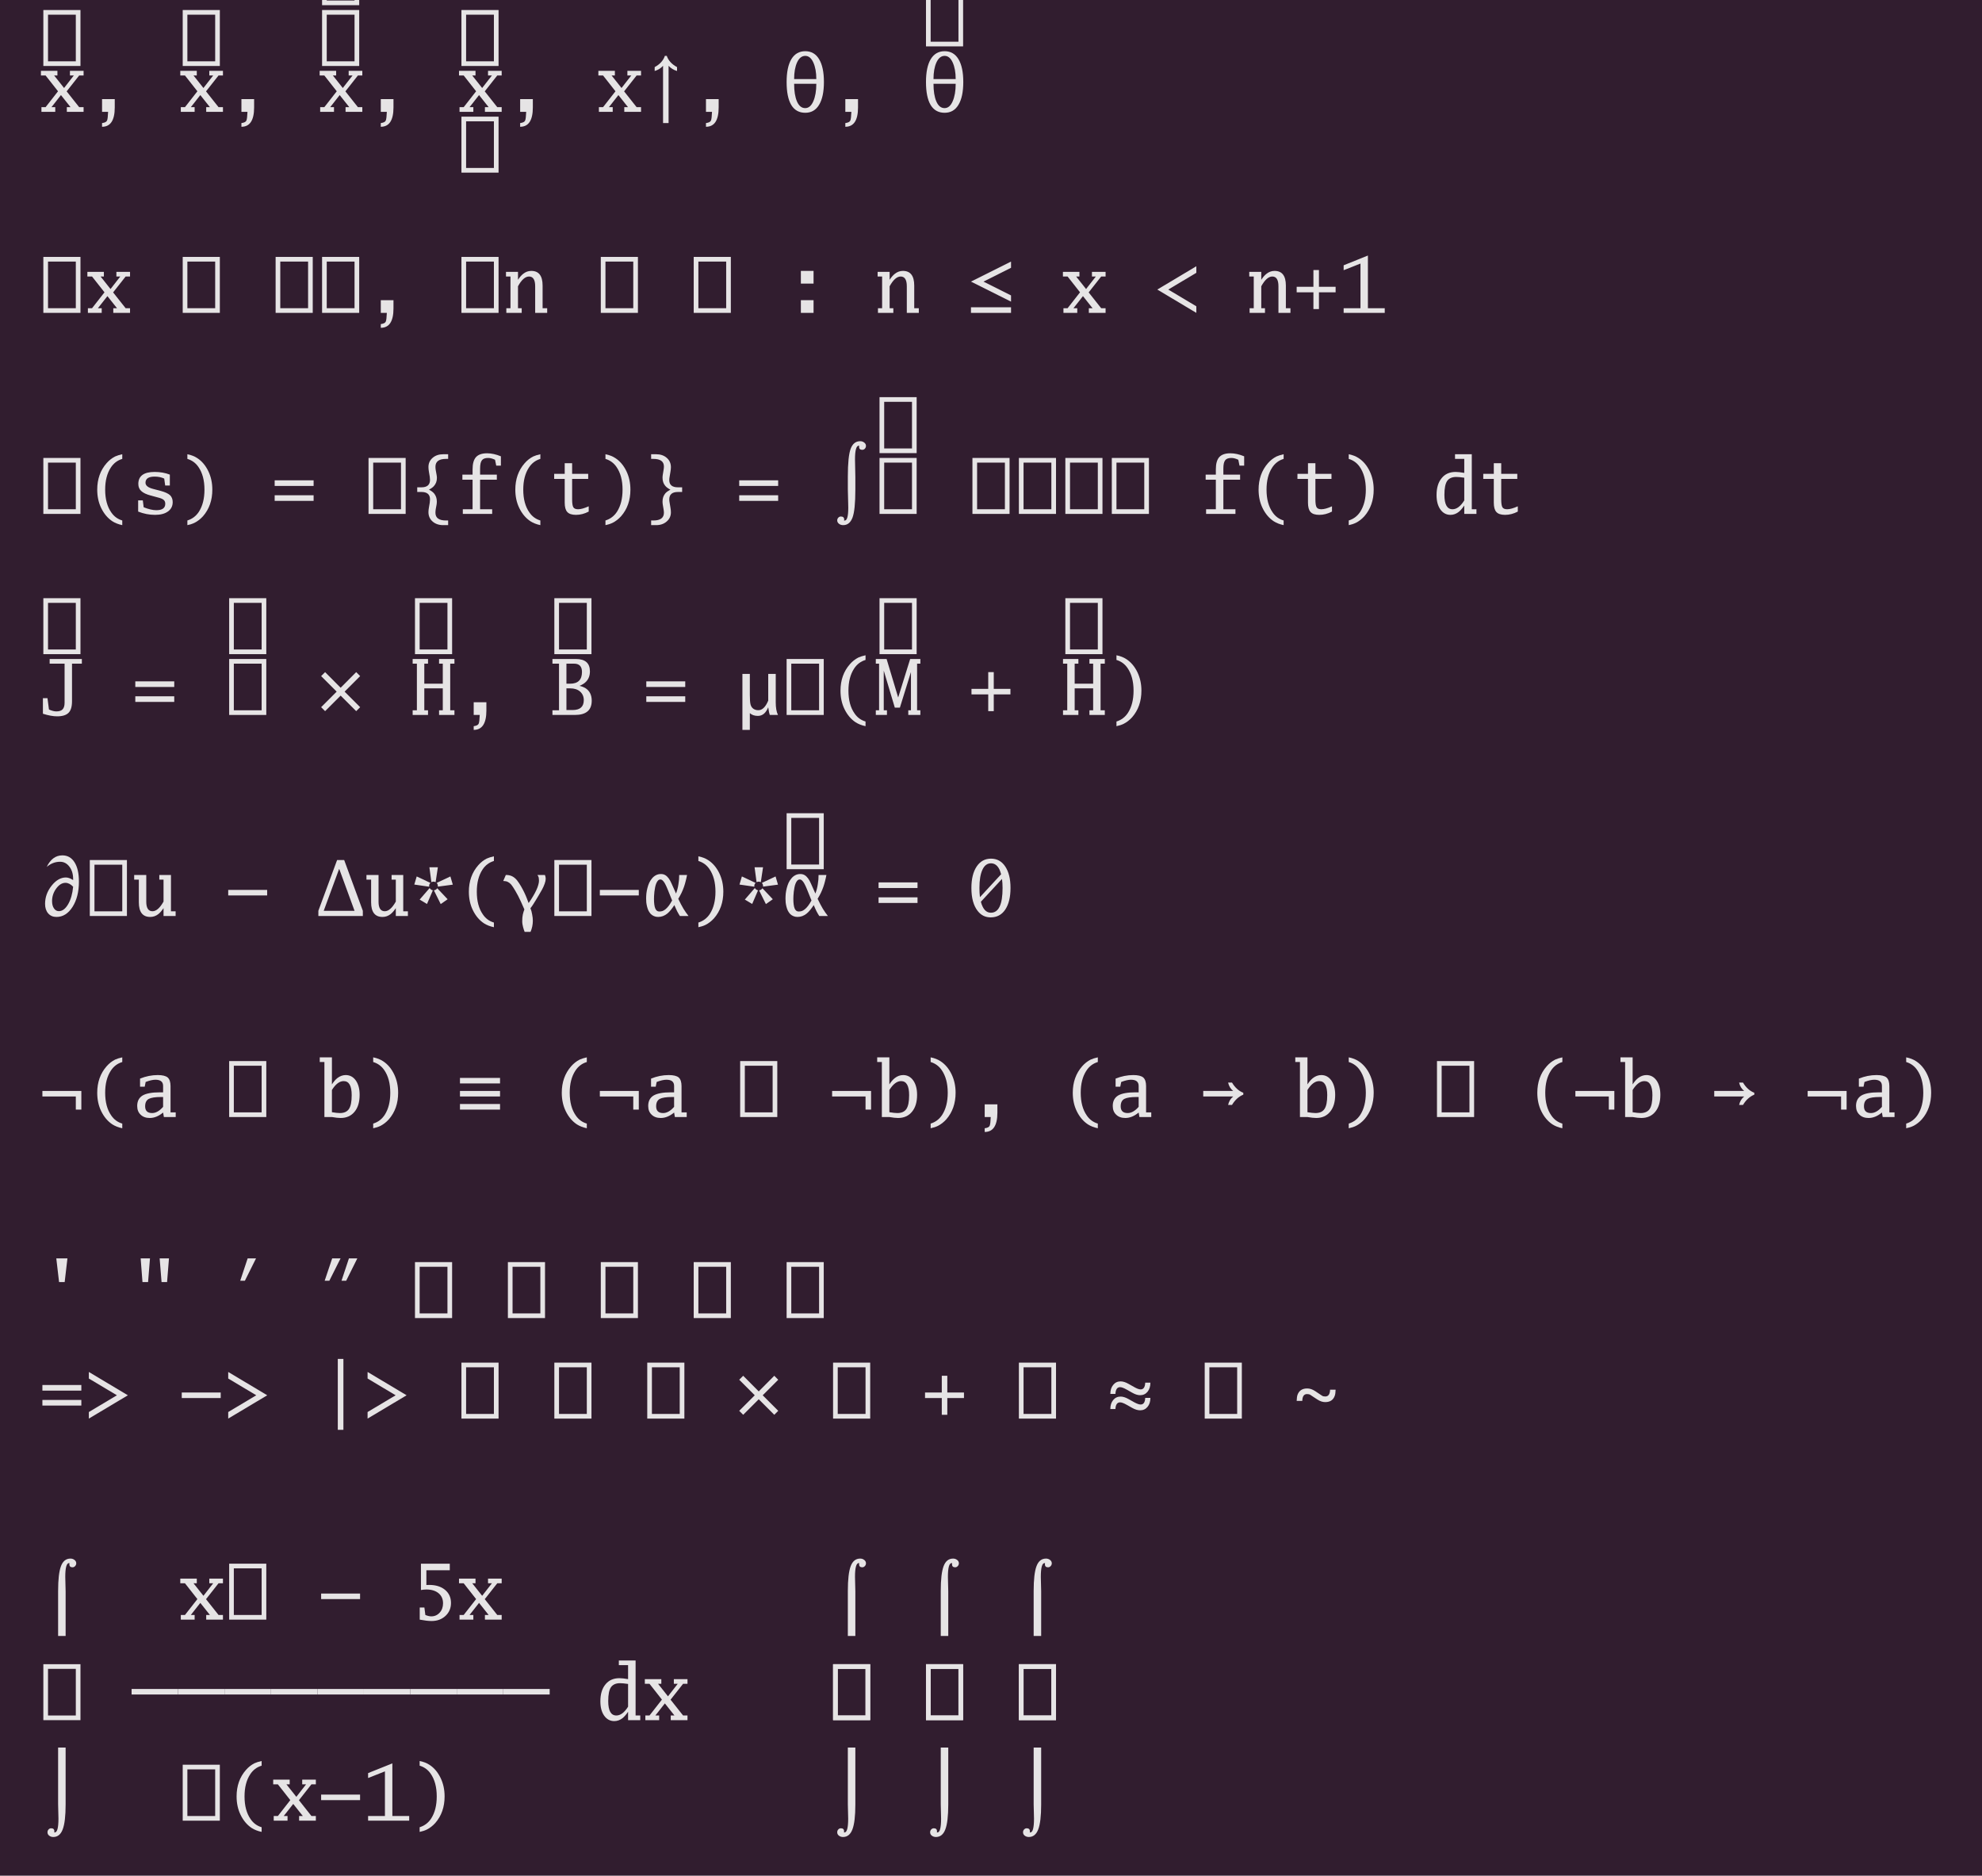 <?xml version="1.0" encoding="UTF-8"?>
<svg xmlns="http://www.w3.org/2000/svg" xmlns:xlink="http://www.w3.org/1999/xlink" width="358.656pt" height="339.375pt" viewBox="0 0 358.656 339.375" version="1.1">
<defs>
<g>
<symbol overflow="visible" id="glyph0-0">
<path style="stroke:none;" d="M 0.844 0 L 0.844 -10.125 L 7.562 -10.125 L 7.562 0 Z M 6.719 -0.844 L 6.719 -9.281 L 1.688 -9.281 L 1.688 -0.844 Z M 6.719 -0.844 "/>
</symbol>
<symbol overflow="visible" id="glyph0-1">
<path style="stroke:none;" d="M 0.5 0 L 0.5 -0.844 L 1.25 -0.844 L 3.5 -3.719 L 1.25 -6.578 L 0.406 -6.578 L 0.406 -7.422 L 3.391 -7.422 L 3.391 -6.578 L 2.797 -6.578 L 4.594 -4.312 L 6.359 -6.578 L 5.656 -6.578 L 5.656 -7.422 L 8.125 -7.422 L 8.125 -6.578 L 7.328 -6.578 L 5.062 -3.703 L 7.328 -0.844 L 8.125 -0.844 L 8.125 0 L 5.094 0 L 5.094 -0.844 L 5.766 -0.844 L 4.031 -3.031 L 2.312 -0.844 L 3 -0.844 L 3 0 Z M 0.5 0 "/>
</symbol>
<symbol overflow="visible" id="glyph0-2">
<path style="stroke:none;" d="M 0.844 0 L 0.844 -10.125 L 7.562 -10.125 L 7.562 0 Z M 6.719 -0.844 L 6.719 -9.281 L 1.688 -9.281 L 1.688 -0.844 Z M 6.719 -0.844 "/>
</symbol>
<symbol overflow="visible" id="glyph0-3">
<path style="stroke:none;" d="M 3.062 0 L 3.062 -2.297 L 5.359 -2.297 L 5.359 -0.797 C 5.359 1.535 4.594 2.703 3.062 2.703 L 3.062 2.031 C 3.57 1.969 3.875 1.812 3.969 1.562 C 4.062 1.344 4.125 0.82 4.156 0 Z M 3.062 0 "/>
</symbol>
<symbol overflow="visible" id="glyph0-4">
<path style="stroke:none;" d=""/>
</symbol>
<symbol overflow="visible" id="glyph0-5">
<path style="stroke:none;" d="M 4.375 -10.125 C 4.664 -9.281 5.285 -8.602 6.234 -8.094 L 6.234 -7.391 C 5.617 -7.566 5.109 -7.879 4.703 -8.328 L 4.703 2.031 L 3.703 2.031 L 3.703 -8.328 C 3.297 -7.879 2.789 -7.566 2.188 -7.391 L 2.188 -8.094 C 3.133 -8.602 3.75 -9.281 4.031 -10.125 Z M 4.375 -10.125 "/>
</symbol>
<symbol overflow="visible" id="glyph0-6">
<path style="stroke:none;" d="M 0.844 -5.391 C 0.844 -7.191 1.129 -8.57 1.703 -9.531 C 2.285 -10.488 3.125 -10.969 4.219 -10.969 C 5.312 -10.969 6.145 -10.488 6.719 -9.531 C 7.301 -8.57 7.594 -7.195 7.594 -5.406 C 7.594 -3.602 7.301 -2.223 6.719 -1.266 C 6.145 -0.305 5.312 0.172 4.219 0.172 C 3.102 0.172 2.258 -0.297 1.688 -1.234 C 1.125 -2.18 0.844 -3.566 0.844 -5.391 Z M 2.203 -5.922 L 6.219 -5.922 C 6.219 -7.141 6.035 -8.145 5.672 -8.938 C 5.316 -9.727 4.832 -10.125 4.219 -10.125 C 3.594 -10.125 3.098 -9.727 2.734 -8.938 C 2.379 -8.145 2.203 -7.141 2.203 -5.922 Z M 6.219 -5.078 L 2.203 -5.078 C 2.203 -3.742 2.375 -2.676 2.719 -1.875 C 3.07 -1.07 3.566 -0.672 4.203 -0.672 C 4.828 -0.672 5.316 -1.082 5.672 -1.906 C 6.035 -2.727 6.219 -3.785 6.219 -5.078 Z M 6.219 -5.078 "/>
</symbol>
<symbol overflow="visible" id="glyph0-7">
<path style="stroke:none;" d="M 0.562 0 L 0.562 -0.844 L 1.312 -0.844 L 1.312 -6.578 L 0.5 -6.578 L 0.5 -7.422 L 2.672 -7.422 L 2.672 -5.984 C 2.984 -6.461 3.297 -6.82 3.609 -7.062 C 4.047 -7.414 4.535 -7.594 5.078 -7.594 C 6.441 -7.594 7.125 -6.707 7.125 -4.938 L 7.125 -0.844 L 7.953 -0.844 L 7.953 0 L 5.781 0 L 5.781 -4.812 C 5.781 -5.988 5.41 -6.578 4.672 -6.578 C 3.984 -6.578 3.316 -5.988 2.672 -4.812 L 2.672 -0.844 L 3.344 -0.844 L 3.344 0 Z M 0.562 0 "/>
</symbol>
<symbol overflow="visible" id="glyph0-8">
<path style="stroke:none;" d="M 3.422 -5.297 L 3.422 -7.594 L 5.719 -7.594 L 5.719 -5.297 Z M 3.422 0 L 3.422 -2.297 L 5.719 -2.297 L 5.719 0 Z M 3.422 0 "/>
</symbol>
<symbol overflow="visible" id="glyph0-9">
<path style="stroke:none;" d="M 0.578 0 L 0.578 -1.016 L 7.828 -1.016 L 7.828 0 Z M 7.828 -2.031 L 0.578 -5.656 L 7.828 -9.281 L 7.828 -8.156 L 2.844 -5.656 L 7.828 -3.156 Z M 7.828 -2.031 "/>
</symbol>
<symbol overflow="visible" id="glyph0-10">
<path style="stroke:none;" d="M 7.734 0 L 0.672 -4.219 L 7.734 -8.438 L 7.734 -7.25 L 2.656 -4.219 L 7.734 -1.188 Z M 7.734 0 "/>
</symbol>
<symbol overflow="visible" id="glyph0-11">
<path style="stroke:none;" d="M 3.703 -0.688 L 3.703 -3.719 L 0.672 -3.719 L 0.672 -4.719 L 3.703 -4.719 L 3.703 -7.75 L 4.703 -7.75 L 4.703 -4.719 L 7.719 -4.719 L 7.719 -3.719 L 4.703 -3.719 L 4.703 -0.688 Z M 3.703 -0.688 "/>
</symbol>
<symbol overflow="visible" id="glyph0-12">
<path style="stroke:none;" d="M 0.766 0 L 0.766 -0.844 L 3.812 -0.844 L 3.812 -8.922 L 0.766 -7.719 L 0.766 -8.609 L 5.156 -10.375 L 5.156 -0.844 L 8.203 -0.844 L 8.203 0 Z M 0.766 0 "/>
</symbol>
<symbol overflow="visible" id="glyph0-13">
<path style="stroke:none;" d="M 6.719 2.031 C 6.02 1.883 5.422 1.648 4.922 1.328 C 4.086 0.773 3.414 -0.02 2.906 -1.062 C 2.426 -2.051 2.188 -3.16 2.188 -4.391 C 2.188 -6.297 2.754 -7.895 3.891 -9.188 C 4.336 -9.695 4.848 -10.098 5.422 -10.391 C 5.785 -10.555 6.219 -10.691 6.719 -10.797 L 6.719 -9.953 C 5.844 -9.691 5.148 -9.164 4.641 -8.375 C 3.961 -7.332 3.625 -6.004 3.625 -4.391 C 3.625 -2.691 3.992 -1.316 4.734 -0.266 C 5.223 0.453 5.883 0.938 6.719 1.188 Z M 6.719 2.031 "/>
</symbol>
<symbol overflow="visible" id="glyph0-14">
<path style="stroke:none;" d="M 1.188 -0.422 L 1.188 -2.453 L 2.031 -2.453 L 2.188 -1.203 C 3.082 -0.848 3.844 -0.672 4.469 -0.672 C 5.551 -0.672 6.094 -1.055 6.094 -1.828 C 6.094 -2.129 6.004 -2.359 5.828 -2.516 C 5.641 -2.691 5.312 -2.836 4.844 -2.953 L 3.453 -3.328 C 2.672 -3.535 2.102 -3.805 1.75 -4.141 C 1.395 -4.461 1.219 -4.891 1.219 -5.422 C 1.219 -6.867 2.203 -7.594 4.172 -7.594 C 5.18 -7.594 6.098 -7.43 6.922 -7.109 L 6.922 -5.141 L 6.078 -5.141 L 5.906 -6.391 C 5.414 -6.629 4.836 -6.75 4.172 -6.75 C 3.672 -6.75 3.281 -6.672 3 -6.516 C 2.676 -6.328 2.516 -6.035 2.516 -5.641 C 2.516 -5.129 2.984 -4.754 3.922 -4.516 L 5.297 -4.156 C 6.066 -3.945 6.617 -3.691 6.953 -3.391 C 7.273 -3.078 7.438 -2.66 7.438 -2.141 C 7.438 -1.422 7.156 -0.859 6.594 -0.453 C 6.031 -0.035 5.25 0.172 4.25 0.172 C 3.219 0.172 2.195 -0.023 1.188 -0.422 Z M 1.188 -0.422 "/>
</symbol>
<symbol overflow="visible" id="glyph0-15">
<path style="stroke:none;" d="M 1.688 2.031 L 1.688 1.188 C 2.57 0.914 3.27 0.383 3.781 -0.406 C 4.445 -1.445 4.781 -2.773 4.781 -4.391 C 4.781 -6.086 4.41 -7.461 3.672 -8.516 C 3.18 -9.223 2.52 -9.703 1.688 -9.953 L 1.688 -10.797 C 2.383 -10.66 2.984 -10.426 3.484 -10.094 C 4.316 -9.551 4.984 -8.758 5.484 -7.719 C 5.961 -6.727 6.203 -5.617 6.203 -4.391 C 6.203 -2.473 5.641 -0.867 4.516 0.422 C 4.055 0.93 3.547 1.328 2.984 1.609 C 2.629 1.785 2.195 1.926 1.688 2.031 Z M 1.688 2.031 "/>
</symbol>
<symbol overflow="visible" id="glyph0-16">
<path style="stroke:none;" d="M 0.672 -2.359 L 0.672 -3.375 L 7.719 -3.375 L 7.719 -2.359 Z M 0.672 -5.062 L 0.672 -6.078 L 7.719 -6.078 L 7.719 -5.062 Z M 0.672 -5.062 "/>
</symbol>
<symbol overflow="visible" id="glyph0-17">
<path style="stroke:none;" d="M 6.844 2.031 L 5.953 2.031 C 5.172 2.031 4.531 1.812 4.031 1.375 C 3.531 0.938 3.281 0.367 3.281 -0.328 C 3.281 -0.566 3.312 -0.859 3.375 -1.203 L 3.516 -2.031 C 3.547 -2.25 3.562 -2.453 3.562 -2.641 C 3.562 -3.523 3.047 -3.969 2.016 -3.969 L 1.25 -3.969 L 1.25 -4.812 L 2.016 -4.812 C 3.047 -4.812 3.562 -5.258 3.562 -6.156 C 3.562 -6.332 3.547 -6.523 3.516 -6.734 L 3.375 -7.562 C 3.312 -7.914 3.281 -8.223 3.281 -8.484 C 3.281 -9.16 3.535 -9.719 4.047 -10.156 C 4.547 -10.582 5.18 -10.797 5.953 -10.797 L 6.844 -10.797 L 6.844 -9.953 L 6.453 -9.953 C 5.18 -9.953 4.547 -9.477 4.547 -8.531 C 4.547 -8.352 4.562 -8.16 4.594 -7.953 L 4.75 -7.094 C 4.789 -6.883 4.812 -6.691 4.812 -6.516 C 4.812 -5.93 4.629 -5.438 4.266 -5.031 C 4.055 -4.801 3.758 -4.586 3.375 -4.391 C 3.801 -4.172 4.117 -3.93 4.328 -3.672 C 4.641 -3.273 4.797 -2.797 4.797 -2.234 C 4.797 -2.047 4.781 -1.859 4.75 -1.672 L 4.594 -0.828 C 4.562 -0.609 4.547 -0.398 4.547 -0.203 C 4.547 0.723 5.18 1.188 6.453 1.188 L 6.844 1.188 Z M 6.844 2.031 "/>
</symbol>
<symbol overflow="visible" id="glyph0-18">
<path style="stroke:none;" d="M 1.094 0 L 1.094 -0.844 L 2.859 -0.844 L 2.859 -6.188 L 1.016 -6.188 L 1.016 -7.109 L 2.859 -7.109 L 2.859 -8.062 C 2.859 -9.082 3.066 -9.82 3.484 -10.281 C 3.898 -10.738 4.566 -10.969 5.484 -10.969 C 6.266 -10.969 7.098 -10.785 7.984 -10.422 L 7.984 -8.734 L 7.141 -8.734 L 6.922 -9.797 C 6.461 -10.016 6.047 -10.125 5.672 -10.125 C 5.129 -10.125 4.754 -9.984 4.547 -9.703 C 4.328 -9.43 4.219 -8.93 4.219 -8.203 L 4.219 -7.109 L 7.25 -7.109 L 7.25 -6.188 L 4.219 -6.188 L 4.219 -0.844 L 6.406 -0.844 L 6.406 0 Z M 1.094 0 "/>
</symbol>
<symbol overflow="visible" id="glyph0-19">
<path style="stroke:none;" d="M 7.062 -0.422 C 6.301 -0.023 5.535 0.172 4.766 0.172 C 4.023 0.172 3.5 0 3.188 -0.344 C 2.875 -0.676 2.719 -1.242 2.719 -2.047 L 2.719 -6.328 L 0.812 -6.328 L 0.812 -7.25 L 2.719 -7.25 L 2.719 -9.172 L 4.062 -9.172 L 4.062 -7.25 L 6.969 -7.25 L 6.969 -6.328 L 4.062 -6.328 L 4.062 -2.656 C 4.062 -1.926 4.133 -1.441 4.281 -1.203 C 4.426 -0.961 4.711 -0.844 5.141 -0.844 C 5.629 -0.844 6.27 -1.02 7.062 -1.375 Z M 7.062 -0.422 "/>
</symbol>
<symbol overflow="visible" id="glyph0-20">
<path style="stroke:none;" d="M 1.547 -10.797 L 2.453 -10.797 C 3.234 -10.797 3.875 -10.578 4.375 -10.141 C 4.875 -9.703 5.125 -9.141 5.125 -8.453 C 5.125 -8.203 5.094 -7.906 5.031 -7.562 L 4.891 -6.734 C 4.848 -6.523 4.828 -6.32 4.828 -6.125 C 4.828 -5.25 5.348 -4.812 6.391 -4.812 L 7.156 -4.812 L 7.156 -3.969 L 6.391 -3.969 C 5.348 -3.969 4.828 -3.52 4.828 -2.625 C 4.828 -2.438 4.848 -2.238 4.891 -2.031 L 5.031 -1.203 C 5.094 -0.867 5.125 -0.562 5.125 -0.281 C 5.125 0.383 4.867 0.938 4.359 1.375 C 3.859 1.812 3.223 2.031 2.453 2.031 L 1.547 2.031 L 1.547 1.188 L 1.953 1.188 C 3.223 1.188 3.859 0.719 3.859 -0.219 C 3.859 -0.414 3.836 -0.617 3.797 -0.828 L 3.656 -1.672 C 3.625 -1.859 3.609 -2.051 3.609 -2.25 C 3.609 -2.832 3.781 -3.328 4.125 -3.734 C 4.332 -3.961 4.633 -4.18 5.031 -4.391 C 4.602 -4.609 4.285 -4.848 4.078 -5.109 C 3.766 -5.492 3.609 -5.973 3.609 -6.547 C 3.609 -6.734 3.625 -6.914 3.656 -7.094 L 3.797 -7.953 C 3.836 -8.16 3.859 -8.367 3.859 -8.578 C 3.859 -9.492 3.223 -9.953 1.953 -9.953 L 1.547 -9.953 Z M 1.547 -10.797 "/>
</symbol>
<symbol overflow="visible" id="glyph0-21">
<path style="stroke:none;" d="M 5.578 -12.328 C 5.547 -12.336 5.52 -12.344 5.5 -12.344 C 5.039 -12.344 4.812 -11.508 4.812 -9.844 L 4.875 -6.672 L 4.875 -4.406 C 4.875 -1.926 4.703 -0.234 4.359 0.672 C 4.016 1.578 3.453 2.031 2.672 2.031 C 2.367 2.031 2.113 1.945 1.906 1.781 C 1.695 1.613 1.594 1.41 1.594 1.172 C 1.594 0.984 1.66 0.816 1.797 0.672 C 1.93 0.535 2.082 0.469 2.25 0.469 C 2.656 0.469 2.859 0.66 2.859 1.047 C 2.859 1.078 2.848 1.129 2.828 1.203 C 2.879 1.203 2.914 1.203 2.938 1.203 C 3.375 1.203 3.594 0.438 3.594 -1.094 L 3.578 -1.891 L 3.516 -4.453 L 3.516 -6.734 C 3.516 -9.203 3.688 -10.891 4.031 -11.797 C 4.375 -12.703 4.945 -13.156 5.75 -13.156 C 6.039 -13.156 6.285 -13.07 6.484 -12.906 C 6.691 -12.75 6.797 -12.551 6.797 -12.312 C 6.797 -12.113 6.727 -11.941 6.594 -11.797 C 6.457 -11.66 6.301 -11.594 6.125 -11.594 C 5.738 -11.594 5.547 -11.781 5.547 -12.156 C 5.547 -12.188 5.555 -12.242 5.578 -12.328 Z M 5.578 -12.328 "/>
</symbol>
<symbol overflow="visible" id="glyph0-22">
<path style="stroke:none;" d="M 5.781 -9.953 L 4.109 -9.953 L 4.109 -10.797 L 7.141 -10.797 L 7.141 -0.844 L 7.984 -0.844 L 7.984 0 L 5.781 0 L 5.781 -1.516 C 5.438 -1.016 5.109 -0.633 4.797 -0.375 C 4.328 -0.008 3.82 0.172 3.281 0.172 C 2.531 0.172 1.922 -0.156 1.453 -0.812 C 0.992 -1.469 0.766 -2.332 0.766 -3.406 C 0.766 -4.707 1.07 -5.727 1.688 -6.469 C 2.289 -7.219 3.133 -7.594 4.219 -7.594 C 4.613 -7.594 5.133 -7.535 5.781 -7.422 Z M 5.781 -6.547 C 5.164 -6.641 4.68 -6.688 4.328 -6.688 C 3.578 -6.688 3.031 -6.445 2.688 -5.969 C 2.352 -5.477 2.188 -4.641 2.188 -3.453 C 2.188 -1.711 2.676 -0.844 3.656 -0.844 C 4.406 -0.844 5.113 -1.375 5.781 -2.438 Z M 5.781 -6.547 "/>
</symbol>
<symbol overflow="visible" id="glyph0-23">
<path style="stroke:none;" d="M 0.766 -0.219 L 0.766 -3.031 L 1.594 -3.031 L 1.859 -0.984 C 2.379 -0.754 2.82 -0.641 3.188 -0.641 C 3.719 -0.641 4.098 -0.766 4.328 -1.016 C 4.566 -1.266 4.688 -1.66 4.688 -2.203 L 4.688 -9.281 L 1.984 -9.281 L 1.984 -10.125 L 7.812 -10.125 L 7.812 -9.281 L 6.031 -9.281 L 6.031 -2.469 C 6.031 -1.5 5.82 -0.805 5.406 -0.391 C 4.988 0.035 4.297 0.25 3.328 0.25 C 2.609 0.25 1.754 0.094 0.766 -0.219 Z M 0.766 -0.219 "/>
</symbol>
<symbol overflow="visible" id="glyph0-24">
<path style="stroke:none;" d="M 0.672 -1.406 L 3.484 -4.219 L 0.672 -7.031 L 1.391 -7.75 L 4.203 -4.922 L 7.016 -7.75 L 7.734 -7.031 L 4.922 -4.219 L 7.734 -1.406 L 7.016 -0.688 L 4.203 -3.5 L 1.391 -0.688 Z M 0.672 -1.406 "/>
</symbol>
<symbol overflow="visible" id="glyph0-25">
<path style="stroke:none;" d="M 2.531 -4.812 L 2.531 -0.844 L 3.203 -0.844 L 3.203 0 L 0.422 0 L 0.422 -0.844 L 1.188 -0.844 L 1.188 -9.281 L 0.422 -9.281 L 0.422 -10.125 L 3.203 -10.125 L 3.203 -9.281 L 2.531 -9.281 L 2.531 -5.656 L 5.875 -5.656 L 5.875 -9.281 L 5.203 -9.281 L 5.203 -10.125 L 7.984 -10.125 L 7.984 -9.281 L 7.219 -9.281 L 7.219 -0.844 L 7.984 -0.844 L 7.984 0 L 5.203 0 L 5.203 -0.844 L 5.875 -0.844 L 5.875 -4.812 Z M 2.531 -4.812 "/>
</symbol>
<symbol overflow="visible" id="glyph0-26">
<path style="stroke:none;" d="M 1.688 -0.844 L 1.688 -9.281 L 0.5 -9.281 L 0.5 -10.125 L 4.734 -10.125 C 6.43 -10.125 7.281 -9.379 7.281 -7.891 C 7.281 -7.129 7.051 -6.508 6.594 -6.031 C 6.32 -5.738 5.926 -5.484 5.406 -5.266 C 5.852 -5.148 6.188 -5.023 6.406 -4.891 C 7.207 -4.41 7.609 -3.641 7.609 -2.578 C 7.609 -0.859 6.594 0 4.562 0 L 0.5 0 L 0.5 -0.844 Z M 3.031 -0.891 L 4.156 -0.891 C 5.5 -0.891 6.172 -1.488 6.172 -2.688 C 6.172 -3.32 5.945 -3.836 5.5 -4.234 C 5.062 -4.617 4.461 -4.812 3.703 -4.812 L 3.031 -4.812 Z M 3.031 -5.656 L 3.703 -5.656 C 5.129 -5.656 5.844 -6.363 5.844 -7.781 C 5.844 -8.781 5.363 -9.281 4.406 -9.281 L 3.031 -9.281 Z M 3.031 -5.656 "/>
</symbol>
<symbol overflow="visible" id="glyph0-27">
<path style="stroke:none;" d="M 1.25 2.703 L 1.25 -7.422 L 2.594 -7.422 L 2.594 -3.641 C 2.594 -2.816 2.633 -2.238 2.719 -1.906 C 2.801 -1.582 2.961 -1.328 3.203 -1.141 C 3.453 -0.953 3.766 -0.859 4.141 -0.859 C 4.848 -0.859 5.441 -1.438 5.922 -2.594 L 5.922 -7.422 L 7.281 -7.422 L 7.281 -2.297 C 7.281 -1.305 7.414 -0.539 7.688 0 L 6.203 0 C 6.109 -0.258 6.023 -0.656 5.953 -1.188 C 5.953 -1.227 5.941 -1.297 5.922 -1.391 C 5.504 -0.348 4.879 0.172 4.047 0.172 C 3.441 0.172 2.957 0.004 2.594 -0.328 L 2.594 2.703 Z M 1.25 2.703 "/>
</symbol>
<symbol overflow="visible" id="glyph0-28">
<path style="stroke:none;" d="M 0.172 0 L 0.172 -0.844 L 0.766 -0.844 L 0.766 -9.281 L 0.172 -9.281 L 0.172 -10.125 L 2.125 -10.125 L 4.219 -3.156 L 6.391 -10.125 L 8.234 -10.125 L 8.234 -9.281 L 7.641 -9.281 L 7.641 -0.844 L 8.234 -0.844 L 8.234 0 L 6.047 0 L 6.047 -0.844 L 6.531 -0.844 L 6.531 -7.719 L 6.516 -7.719 L 4.531 -1.328 L 3.609 -1.328 L 1.625 -7.969 L 1.609 -7.969 L 1.609 -0.844 L 2.188 -0.844 L 2.188 0 Z M 0.172 0 "/>
</symbol>
<symbol overflow="visible" id="glyph0-29">
<path style="stroke:none;" d="M 1.453 -8.875 C 2.129 -10.27 3.07 -10.969 4.281 -10.969 C 5.227 -10.969 5.961 -10.551 6.484 -9.719 C 7.016 -8.883 7.281 -7.719 7.281 -6.219 C 7.281 -4.383 6.895 -2.859 6.125 -1.641 C 5.352 -0.43 4.383 0.172 3.219 0.172 C 2.594 0.172 2.094 -0.039 1.719 -0.469 C 1.344 -0.906 1.156 -1.477 1.156 -2.188 C 1.156 -3.383 1.547 -4.477 2.328 -5.469 C 3.117 -6.469 3.984 -6.969 4.922 -6.969 C 5.305 -6.969 5.742 -6.812 6.234 -6.5 L 6.234 -6.703 C 6.234 -7.598 6.008 -8.336 5.562 -8.922 C 5.113 -9.516 4.551 -9.812 3.875 -9.812 C 2.988 -9.812 2.18 -9.5 1.453 -8.875 Z M 6.234 -5.297 C 5.785 -5.766 5.32 -6 4.844 -6 C 4.238 -6 3.68 -5.656 3.172 -4.969 C 2.672 -4.281 2.422 -3.523 2.422 -2.703 C 2.422 -2.148 2.535 -1.707 2.766 -1.375 C 2.992 -1.039 3.289 -0.875 3.656 -0.875 C 4.281 -0.875 4.836 -1.289 5.328 -2.125 C 5.816 -2.969 6.117 -4.023 6.234 -5.297 Z M 6.234 -5.297 "/>
</symbol>
<symbol overflow="visible" id="glyph0-30">
<path style="stroke:none;" d="M 5.016 -7.422 L 7.125 -7.422 L 7.125 -0.844 L 7.969 -0.844 L 7.969 0 L 5.781 0 L 5.781 -1.422 C 5.469 -0.953 5.156 -0.594 4.844 -0.344 C 4.406 0 3.914 0.172 3.375 0.172 C 2 0.172 1.312 -0.711 1.312 -2.484 L 1.312 -6.578 L 0.469 -6.578 L 0.469 -7.422 L 2.656 -7.422 L 2.656 -2.594 C 2.656 -1.438 3.031 -0.859 3.781 -0.859 C 4.457 -0.859 5.125 -1.441 5.781 -2.609 L 5.781 -6.578 L 5.016 -6.578 Z M 5.016 -7.422 "/>
</symbol>
<symbol overflow="visible" id="glyph0-31">
<path style="stroke:none;" d="M 0.672 -3.719 L 0.672 -4.719 L 7.719 -4.719 L 7.719 -3.719 Z M 0.672 -3.719 "/>
</symbol>
<symbol overflow="visible" id="glyph0-32">
<path style="stroke:none;" d="M 0.172 0 L 0.172 -0.938 L 3.562 -10.125 L 4.844 -10.125 L 8.219 -0.938 L 8.219 0 Z M 1.141 -0.938 L 6.719 -0.938 L 3.953 -8.5 L 3.922 -8.5 Z M 1.141 -0.938 "/>
</symbol>
<symbol overflow="visible" id="glyph0-33">
<path style="stroke:none;" d="M 3.016 -2.172 L 1.688 -2.969 L 3.5 -5.062 C 3.613 -4.852 3.805 -4.711 4.078 -4.641 Z M 0.719 -5.688 L 1.156 -7.156 L 3.641 -5.984 C 3.484 -5.828 3.406 -5.656 3.406 -5.469 C 3.406 -5.426 3.41 -5.367 3.422 -5.297 Z M 3.812 -6.125 L 3.453 -8.812 L 4.984 -8.812 L 4.578 -6.125 C 4.398 -6.188 4.273 -6.219 4.203 -6.219 C 4.109 -6.219 3.977 -6.188 3.812 -6.125 Z M 4.766 -5.984 L 7.25 -7.156 L 7.688 -5.672 L 4.984 -5.312 C 4.984 -5.32 4.984 -5.336 4.984 -5.359 L 4.984 -5.422 C 4.984 -5.641 4.91 -5.828 4.766 -5.984 Z M 5.5 -2.156 L 4.266 -4.641 C 4.523 -4.672 4.727 -4.797 4.875 -5.016 L 6.75 -3.031 Z M 5.5 -2.156 "/>
</symbol>
<symbol overflow="visible" id="glyph0-34">
<path style="stroke:none;" d="M 3.188 -2.625 C 3.02 -2.988 2.852 -3.332 2.688 -3.656 C 2.52 -3.977 2.359 -4.27 2.203 -4.531 C 2.055 -4.789 1.914 -5.02 1.781 -5.219 C 1.656 -5.414 1.547 -5.566 1.453 -5.672 C 1.078 -6.109 0.625 -6.328 0.094 -6.328 L 0 -6.328 L 0.469 -7.422 L 0.547 -7.422 C 0.93 -7.422 1.285 -7.344 1.609 -7.188 C 1.93 -7.031 2.227 -6.785 2.5 -6.453 C 2.758 -6.117 3 -5.758 3.219 -5.375 C 3.438 -5 3.633 -4.625 3.812 -4.25 C 3.988 -3.883 4.141 -3.535 4.266 -3.203 C 4.398 -2.867 4.508 -2.582 4.594 -2.344 C 4.895 -2.758 5.16 -3.164 5.391 -3.562 C 5.629 -3.957 5.828 -4.328 5.984 -4.672 C 6.148 -5.016 6.27 -5.332 6.344 -5.625 C 6.426 -5.914 6.469 -6.16 6.469 -6.359 C 6.469 -6.461 6.461 -6.562 6.453 -6.656 C 6.453 -6.75 6.441 -6.836 6.422 -6.922 C 6.41 -7.004 6.383 -7.082 6.344 -7.156 C 6.301 -7.238 6.25 -7.328 6.188 -7.422 L 7.547 -7.422 C 7.641 -7.18 7.688 -6.953 7.688 -6.734 C 7.688 -6.617 7.672 -6.484 7.641 -6.328 C 7.609 -6.18 7.562 -6.02 7.5 -5.844 C 7.438 -5.664 7.363 -5.484 7.281 -5.297 C 7.195 -5.117 7.109 -4.941 7.016 -4.766 C 6.867 -4.504 6.695 -4.207 6.5 -3.875 C 6.312 -3.551 6.117 -3.227 5.922 -2.906 C 5.734 -2.594 5.551 -2.301 5.375 -2.031 C 5.195 -1.758 5.047 -1.551 4.922 -1.406 C 4.992 -1.238 5.055 -1.055 5.109 -0.859 C 5.16 -0.672 5.203 -0.477 5.234 -0.281 C 5.273 -0.082 5.305 0.113 5.328 0.312 C 5.348 0.508 5.359 0.695 5.359 0.875 C 5.359 1.219 5.32 1.562 5.25 1.906 C 5.176 2.258 5.07 2.582 4.938 2.875 L 3.875 2.875 C 3.832 2.758 3.785 2.629 3.734 2.484 C 3.68 2.336 3.633 2.18 3.594 2.016 C 3.551 1.848 3.516 1.676 3.484 1.5 C 3.453 1.32 3.438 1.145 3.438 0.969 C 3.438 0.488 3.473 0.078 3.547 -0.266 C 3.629 -0.617 3.723 -0.926 3.828 -1.188 Z M 3.188 -2.625 "/>
</symbol>
<symbol overflow="visible" id="glyph0-35">
<path style="stroke:none;" d="M 6.047 -4.062 C 6.148 -4.32 6.238 -4.594 6.312 -4.875 C 6.383 -5.156 6.441 -5.441 6.484 -5.734 C 6.535 -6.023 6.57 -6.312 6.594 -6.594 C 6.613 -6.875 6.625 -7.148 6.625 -7.422 L 8.047 -7.422 C 7.973 -7.035 7.891 -6.664 7.797 -6.312 C 7.711 -5.957 7.609 -5.602 7.484 -5.25 C 7.359 -4.895 7.211 -4.539 7.047 -4.188 C 6.879 -3.844 6.68 -3.484 6.453 -3.109 C 6.629 -2.742 6.797 -2.41 6.953 -2.109 C 7.109 -1.816 7.258 -1.547 7.406 -1.297 C 7.562 -1.055 7.711 -0.828 7.859 -0.609 C 8.004 -0.398 8.156 -0.195 8.312 0 L 6.75 0 C 6.656 -0.145 6.57 -0.281 6.5 -0.406 C 6.426 -0.539 6.348 -0.68 6.266 -0.828 C 6.191 -0.984 6.113 -1.148 6.031 -1.328 C 5.945 -1.516 5.852 -1.727 5.75 -1.969 C 5.539 -1.656 5.332 -1.367 5.125 -1.109 C 4.914 -0.848 4.691 -0.617 4.453 -0.422 C 4.211 -0.234 3.957 -0.086 3.688 0.016 C 3.414 0.117 3.125 0.172 2.812 0.172 C 2.52 0.172 2.266 0.117 2.047 0.016 C 1.828 -0.078 1.633 -0.207 1.469 -0.375 C 1.312 -0.551 1.176 -0.75 1.062 -0.969 C 0.957 -1.195 0.875 -1.438 0.812 -1.688 C 0.75 -1.938 0.703 -2.188 0.672 -2.438 C 0.648 -2.688 0.641 -2.922 0.641 -3.141 C 0.641 -3.43 0.656 -3.742 0.688 -4.078 C 0.727 -4.41 0.789 -4.738 0.875 -5.062 C 0.957 -5.395 1.066 -5.711 1.203 -6.016 C 1.348 -6.316 1.52 -6.582 1.719 -6.812 C 1.914 -7.051 2.145 -7.238 2.406 -7.375 C 2.676 -7.52 2.984 -7.594 3.328 -7.594 C 3.629 -7.594 3.891 -7.523 4.109 -7.391 C 4.336 -7.254 4.539 -7.062 4.719 -6.812 C 4.906 -6.562 5.078 -6.254 5.234 -5.891 C 5.398 -5.535 5.578 -5.141 5.766 -4.703 Z M 4.516 -4.859 C 4.391 -5.172 4.27 -5.438 4.156 -5.656 C 4.051 -5.883 3.941 -6.066 3.828 -6.203 C 3.723 -6.348 3.617 -6.453 3.516 -6.516 C 3.422 -6.578 3.328 -6.609 3.234 -6.609 C 3.055 -6.609 2.906 -6.539 2.781 -6.406 C 2.664 -6.281 2.562 -6.109 2.469 -5.891 C 2.383 -5.68 2.316 -5.445 2.266 -5.188 C 2.211 -4.926 2.172 -4.664 2.141 -4.406 C 2.109 -4.145 2.086 -3.895 2.078 -3.656 C 2.066 -3.426 2.062 -3.238 2.062 -3.094 C 2.062 -2.312 2.141 -1.734 2.297 -1.359 C 2.453 -0.992 2.691 -0.812 3.016 -0.812 C 3.203 -0.812 3.391 -0.836 3.578 -0.891 C 3.766 -0.953 3.953 -1.062 4.141 -1.219 C 4.336 -1.375 4.535 -1.582 4.734 -1.844 C 4.93 -2.102 5.133 -2.426 5.344 -2.812 Z M 4.516 -4.859 "/>
</symbol>
<symbol overflow="visible" id="glyph0-36">
<path style="stroke:none;" d="M 4.203 -10.375 C 5.297 -10.375 6.156 -9.898 6.781 -8.953 C 7.414 -8.004 7.734 -6.711 7.734 -5.078 C 7.734 -3.41 7.414 -2.102 6.781 -1.156 C 6.156 -0.219 5.273 0.25 4.141 0.25 C 3.18 0.25 2.398 -0.133 1.797 -0.906 C 1.035 -1.875 0.656 -3.258 0.656 -5.062 C 0.656 -6.707 0.973 -8.004 1.609 -8.953 C 2.242 -9.898 3.109 -10.375 4.203 -10.375 Z M 2.656 -1.766 C 3.008 -0.984 3.52 -0.594 4.188 -0.594 C 5.594 -0.594 6.297 -2.082 6.297 -5.062 C 6.297 -5.676 6.258 -6.223 6.188 -6.703 L 2.375 -2.578 C 2.445 -2.273 2.539 -2.004 2.656 -1.766 Z M 4.203 -9.531 C 3.523 -9.531 3.008 -9.145 2.656 -8.375 C 2.289 -7.594 2.109 -6.492 2.109 -5.078 C 2.109 -4.461 2.141 -3.906 2.203 -3.406 L 6.031 -7.547 C 5.945 -7.859 5.852 -8.133 5.75 -8.375 C 5.383 -9.145 4.867 -9.531 4.203 -9.531 Z M 4.203 -9.531 "/>
</symbol>
<symbol overflow="visible" id="glyph0-37">
<path style="stroke:none;" d="M 6.719 -1.344 L 6.719 -3.719 L 0.672 -3.719 L 0.672 -4.719 L 7.719 -4.719 L 7.719 -1.344 Z M 6.719 -1.344 "/>
</symbol>
<symbol overflow="visible" id="glyph0-38">
<path style="stroke:none;" d="M 5.703 -0.812 C 4.91 -0.156 4.109 0.172 3.297 0.172 C 2.598 0.172 2.047 -0.023 1.641 -0.422 C 1.223 -0.805 1.016 -1.332 1.016 -2 C 1.016 -2.863 1.336 -3.492 1.984 -3.891 C 2.629 -4.273 3.676 -4.469 5.125 -4.469 L 5.703 -4.469 L 5.703 -5.625 C 5.703 -6.375 5.238 -6.75 4.312 -6.75 C 3.844 -6.75 3.254 -6.613 2.547 -6.344 L 2.375 -5.484 L 1.531 -5.484 L 1.531 -6.953 C 2.582 -7.379 3.648 -7.594 4.734 -7.594 C 5.586 -7.594 6.188 -7.445 6.531 -7.156 C 6.875 -6.852 7.047 -6.332 7.047 -5.594 L 7.047 -0.844 L 7.984 -0.844 L 7.984 0 L 5.844 0 Z M 5.703 -1.844 L 5.703 -3.625 L 5.344 -3.625 C 4.289 -3.625 3.547 -3.508 3.109 -3.281 C 2.672 -3.039 2.453 -2.594 2.453 -1.938 C 2.453 -1.125 2.875 -0.719 3.719 -0.719 C 4.383 -0.719 5.047 -1.094 5.703 -1.844 Z M 5.703 -1.844 "/>
</symbol>
<symbol overflow="visible" id="glyph0-39">
<path style="stroke:none;" d="M 2.625 0 L 1.266 0 L 1.266 -9.953 L 0.422 -9.953 L 0.422 -10.797 L 2.625 -10.797 L 2.625 -5.906 C 2.957 -6.414 3.285 -6.797 3.609 -7.047 C 4.078 -7.41 4.582 -7.594 5.125 -7.594 C 5.875 -7.594 6.484 -7.266 6.953 -6.609 C 7.41 -5.953 7.641 -5.086 7.641 -4.016 C 7.641 -2.711 7.332 -1.691 6.719 -0.953 C 6.102 -0.203 5.266 0.172 4.203 0.172 C 3.797 0.172 3.27 0.113 2.625 0 Z M 2.625 -0.875 C 3.238 -0.77 3.719 -0.719 4.062 -0.719 C 4.82 -0.719 5.367 -0.961 5.703 -1.453 C 6.035 -1.941 6.203 -2.773 6.203 -3.953 C 6.203 -5.648 5.719 -6.5 4.75 -6.5 C 4 -6.5 3.289 -5.961 2.625 -4.891 Z M 2.625 -0.875 "/>
</symbol>
<symbol overflow="visible" id="glyph0-40">
<path style="stroke:none;" d="M 0.578 -1.344 L 0.578 -2.359 L 7.828 -2.359 L 7.828 -1.344 Z M 0.578 -3.719 L 0.578 -4.719 L 7.828 -4.719 L 7.828 -3.719 Z M 0.578 -6.078 L 0.578 -7.078 L 7.828 -7.078 L 7.828 -6.078 Z M 0.578 -6.078 "/>
</symbol>
<symbol overflow="visible" id="glyph0-41">
<path style="stroke:none;" d="M 0.578 -4.719 L 6 -4.719 C 5.531 -5.082 5.223 -5.586 5.078 -6.234 L 5.781 -6.234 C 6.332 -5.316 7.016 -4.703 7.828 -4.391 L 7.828 -4.047 C 7.016 -3.723 6.332 -3.102 5.781 -2.188 L 5.078 -2.188 C 5.223 -2.844 5.531 -3.352 6 -3.719 L 0.578 -3.719 Z M 0.578 -4.719 "/>
</symbol>
<symbol overflow="visible" id="glyph0-42">
<path style="stroke:none;" d="M 3.688 -6.516 L 3.188 -10.797 L 5.203 -10.797 L 4.703 -6.516 Z M 3.688 -6.516 "/>
</symbol>
<symbol overflow="visible" id="glyph0-43">
<path style="stroke:none;" d="M 1.969 -6.516 L 1.641 -10.797 L 3.328 -10.797 L 2.984 -6.516 Z M 5.422 -6.516 L 5.078 -10.797 L 6.766 -10.797 L 6.422 -6.516 Z M 5.422 -6.516 "/>
</symbol>
<symbol overflow="visible" id="glyph0-44">
<path style="stroke:none;" d="M 2.844 -6.75 L 4.188 -10.797 L 5.703 -10.797 L 3.688 -6.75 Z M 2.844 -6.75 "/>
</symbol>
<symbol overflow="visible" id="glyph0-45">
<path style="stroke:none;" d="M 1.312 -6.75 L 2.672 -10.797 L 4.188 -10.797 L 2.156 -6.75 Z M 4.359 -6.75 L 5.703 -10.797 L 7.219 -10.797 L 5.203 -6.75 Z M 4.359 -6.75 "/>
</symbol>
<symbol overflow="visible" id="glyph0-46">
<path style="stroke:none;" d="M 0.672 0 L 0.672 -1.188 L 5.75 -4.219 L 0.672 -7.25 L 0.672 -8.438 L 7.734 -4.219 Z M 0.672 0 "/>
</symbol>
<symbol overflow="visible" id="glyph0-47">
<path style="stroke:none;" d="M 3.688 2.031 L 3.688 -10.797 L 4.703 -10.797 L 4.703 2.031 Z M 3.688 2.031 "/>
</symbol>
<symbol overflow="visible" id="glyph0-48">
<path style="stroke:none;" d="M 0.578 -1.734 C 0.578 -2.398 0.75 -2.941 1.094 -3.359 C 1.438 -3.773 1.883 -3.984 2.438 -3.984 C 2.863 -3.984 3.344 -3.832 3.875 -3.531 L 4.875 -2.969 C 5.383 -2.688 5.781 -2.547 6.062 -2.547 C 6.582 -2.547 6.859 -2.945 6.891 -3.75 L 7.828 -3.75 C 7.828 -3.082 7.656 -2.539 7.312 -2.125 C 6.969 -1.707 6.52 -1.5 5.969 -1.5 C 5.531 -1.5 5.051 -1.645 4.531 -1.938 L 3.531 -2.5 C 3.02 -2.789 2.625 -2.938 2.344 -2.938 C 1.82 -2.938 1.539 -2.535 1.5 -1.734 Z M 0.578 -4.469 C 0.578 -5.133 0.75 -5.676 1.094 -6.094 C 1.438 -6.52 1.883 -6.734 2.438 -6.734 C 2.863 -6.734 3.344 -6.582 3.875 -6.281 L 4.875 -5.719 C 5.383 -5.426 5.781 -5.281 6.062 -5.281 C 6.582 -5.281 6.859 -5.688 6.891 -6.5 L 7.828 -6.5 C 7.828 -5.832 7.656 -5.285 7.312 -4.859 C 6.969 -4.441 6.52 -4.234 5.969 -4.234 C 5.539 -4.234 5.062 -4.383 4.531 -4.688 L 3.531 -5.25 C 3.02 -5.539 2.625 -5.688 2.344 -5.688 C 1.82 -5.688 1.539 -5.281 1.5 -4.469 Z M 0.578 -4.469 "/>
</symbol>
<symbol overflow="visible" id="glyph0-49">
<path style="stroke:none;" d="M 1.688 -3.203 L 0.672 -3.203 C 0.691 -3.691 0.742 -4.062 0.828 -4.312 C 1.109 -5.07 1.691 -5.453 2.578 -5.453 C 3.047 -5.453 3.52 -5.297 4 -4.984 L 5.266 -4.141 C 5.398 -4.047 5.594 -4 5.844 -4 C 6.406 -4 6.695 -4.41 6.719 -5.234 L 7.719 -5.234 C 7.707 -4.742 7.656 -4.375 7.562 -4.125 C 7.289 -3.363 6.719 -2.984 5.844 -2.984 C 5.363 -2.984 4.891 -3.141 4.422 -3.453 L 3.609 -3.984 L 3.141 -4.297 C 2.992 -4.391 2.797 -4.438 2.547 -4.438 C 1.992 -4.438 1.707 -4.023 1.688 -3.203 Z M 1.688 -3.203 "/>
</symbol>
<symbol overflow="visible" id="glyph0-50">
<path style="stroke:none;" d="M 4.875 2.953 L 3.516 2.953 L 3.516 -5.172 C 3.516 -7.266 3.688 -8.766 4.031 -9.672 C 4.375 -10.586 4.945 -11.047 5.75 -11.047 C 6.039 -11.047 6.285 -10.961 6.484 -10.797 C 6.691 -10.641 6.797 -10.438 6.797 -10.188 C 6.797 -10 6.727 -9.832 6.594 -9.688 C 6.457 -9.539 6.301 -9.469 6.125 -9.469 C 5.738 -9.469 5.547 -9.66 5.547 -10.047 C 5.547 -10.078 5.555 -10.133 5.578 -10.219 C 5.547 -10.227 5.52 -10.234 5.5 -10.234 C 5.039 -10.234 4.812 -9.398 4.812 -7.734 L 4.875 -5.109 Z M 4.875 2.953 "/>
</symbol>
<symbol overflow="visible" id="glyph0-51">
<path style="stroke:none;" d="M 1.703 0 L 1.703 -2.188 L 2.547 -2.188 L 2.719 -0.844 C 3.133 -0.676 3.492 -0.594 3.797 -0.594 C 4.398 -0.594 4.906 -0.816 5.312 -1.266 C 5.719 -1.711 5.922 -2.273 5.922 -2.953 C 5.922 -3.723 5.648 -4.332 5.109 -4.781 C 4.566 -5.227 3.836 -5.453 2.922 -5.453 C 2.617 -5.453 2.285 -5.422 1.922 -5.359 L 1.922 -10.125 L 7.141 -10.125 L 7.141 -8.938 L 2.906 -8.938 L 2.906 -6.266 C 3.125 -6.273 3.297 -6.281 3.422 -6.281 C 4.609 -6.281 5.562 -5.984 6.281 -5.391 C 7 -4.797 7.359 -4.004 7.359 -3.016 C 7.359 -2.066 7.023 -1.285 6.359 -0.672 C 5.691 -0.055 4.848 0.25 3.828 0.25 C 3.297 0.25 2.586 0.164 1.703 0 Z M 1.703 0 "/>
</symbol>
<symbol overflow="visible" id="glyph0-52">
<path style="stroke:none;" d="M 0 -4.641 L 0 -5.641 L 8.406 -5.641 L 8.406 -4.641 Z M 0 -4.641 "/>
</symbol>
<symbol overflow="visible" id="glyph0-53">
<path style="stroke:none;" d="M 3.516 -13.234 L 4.875 -13.234 L 4.875 -2.922 C 4.875 -0.828 4.695 0.672 4.344 1.578 C 4 2.492 3.43 2.953 2.641 2.953 C 2.348 2.953 2.098 2.867 1.891 2.703 C 1.691 2.547 1.594 2.344 1.594 2.094 C 1.594 1.895 1.66 1.723 1.797 1.578 C 1.93 1.441 2.086 1.375 2.266 1.375 C 2.648 1.375 2.844 1.566 2.844 1.953 C 2.844 1.984 2.832 2.039 2.812 2.125 C 2.852 2.125 2.883 2.125 2.906 2.125 C 3.352 2.125 3.578 1.297 3.578 -0.359 L 3.516 -2.984 Z M 3.516 -13.234 "/>
</symbol>
</g>
</defs>
<g id="surface1">
<rect x="0" y="0" width="358.656" height="339.375" style="fill:rgb(19.216%,11.373%,18.431%);fill-opacity:1;stroke:none;"/>
<g style="fill:rgb(90.196%,89.412%,89.804%);fill-opacity:1;">
  <use xlink:href="#glyph0-1" x="7" y="20.234"/>
  <use xlink:href="#glyph0-2" x="7" y="11.938"/>
  <use xlink:href="#glyph0-3" x="15.406" y="20.234"/>
  <use xlink:href="#glyph0-4" x="23.812" y="20.234"/>
  <use xlink:href="#glyph0-1" x="32.219" y="20.234"/>
  <use xlink:href="#glyph0-2" x="32.219" y="11.938"/>
  <use xlink:href="#glyph0-3" x="40.625" y="20.234"/>
  <use xlink:href="#glyph0-4" x="49.031" y="20.234"/>
  <use xlink:href="#glyph0-1" x="57.438" y="20.234"/>
  <use xlink:href="#glyph0-2" x="57.438" y="11.938"/>
  <use xlink:href="#glyph0-2" x="57.438" y="0.938"/>
  <use xlink:href="#glyph0-3" x="65.844" y="20.234"/>
  <use xlink:href="#glyph0-4" x="74.25" y="20.234"/>
  <use xlink:href="#glyph0-1" x="82.656" y="20.234"/>
  <use xlink:href="#glyph0-2" x="82.656" y="31.234"/>
  <use xlink:href="#glyph0-2" x="82.656" y="11.938"/>
  <use xlink:href="#glyph0-3" x="91.062" y="20.234"/>
  <use xlink:href="#glyph0-4" x="99.469" y="20.234"/>
  <use xlink:href="#glyph0-1" x="107.875" y="20.234"/>
  <use xlink:href="#glyph0-5" x="116.281" y="20.234"/>
  <use xlink:href="#glyph0-3" x="124.688" y="20.234"/>
  <use xlink:href="#glyph0-4" x="133.094" y="20.234"/>
  <use xlink:href="#glyph0-6" x="141.5" y="20.234"/>
  <use xlink:href="#glyph0-3" x="149.906" y="20.234"/>
  <use xlink:href="#glyph0-4" x="158.312" y="20.234"/>
  <use xlink:href="#glyph0-6" x="166.719" y="20.234"/>
  <use xlink:href="#glyph0-2" x="166.719" y="8.391"/>
</g>
<g style="fill:rgb(90.196%,89.412%,89.804%);fill-opacity:1;">
  <use xlink:href="#glyph0-2" x="7" y="56.609"/>
  <use xlink:href="#glyph0-1" x="15.406" y="56.609"/>
  <use xlink:href="#glyph0-4" x="23.812" y="56.609"/>
  <use xlink:href="#glyph0-2" x="32.219" y="56.609"/>
  <use xlink:href="#glyph0-4" x="40.625" y="56.609"/>
  <use xlink:href="#glyph0-2" x="49.031" y="56.609"/>
  <use xlink:href="#glyph0-2" x="57.438" y="56.609"/>
  <use xlink:href="#glyph0-3" x="65.844" y="56.609"/>
  <use xlink:href="#glyph0-4" x="74.25" y="56.609"/>
  <use xlink:href="#glyph0-2" x="82.656" y="56.609"/>
  <use xlink:href="#glyph0-7" x="91.062" y="56.609"/>
  <use xlink:href="#glyph0-4" x="99.469" y="56.609"/>
  <use xlink:href="#glyph0-2" x="107.875" y="56.609"/>
  <use xlink:href="#glyph0-4" x="116.281" y="56.609"/>
  <use xlink:href="#glyph0-2" x="124.688" y="56.609"/>
  <use xlink:href="#glyph0-4" x="133.094" y="56.609"/>
  <use xlink:href="#glyph0-8" x="141.5" y="56.609"/>
  <use xlink:href="#glyph0-4" x="149.906" y="56.609"/>
  <use xlink:href="#glyph0-7" x="158.312" y="56.609"/>
  <use xlink:href="#glyph0-4" x="166.719" y="56.609"/>
  <use xlink:href="#glyph0-9" x="175.125" y="56.609"/>
  <use xlink:href="#glyph0-4" x="183.531" y="56.609"/>
  <use xlink:href="#glyph0-1" x="191.938" y="56.609"/>
  <use xlink:href="#glyph0-4" x="200.344" y="56.609"/>
  <use xlink:href="#glyph0-10" x="208.75" y="56.609"/>
  <use xlink:href="#glyph0-4" x="217.156" y="56.609"/>
  <use xlink:href="#glyph0-7" x="225.562" y="56.609"/>
  <use xlink:href="#glyph0-11" x="233.969" y="56.609"/>
  <use xlink:href="#glyph0-12" x="242.375" y="56.609"/>
</g>
<g style="fill:rgb(90.196%,89.412%,89.804%);fill-opacity:1;">
  <use xlink:href="#glyph0-2" x="7" y="92.984"/>
  <use xlink:href="#glyph0-13" x="15.406" y="92.984"/>
  <use xlink:href="#glyph0-14" x="23.812" y="92.984"/>
  <use xlink:href="#glyph0-15" x="32.219" y="92.984"/>
  <use xlink:href="#glyph0-4" x="40.625" y="92.984"/>
  <use xlink:href="#glyph0-16" x="49.031" y="92.984"/>
  <use xlink:href="#glyph0-4" x="57.438" y="92.984"/>
  <use xlink:href="#glyph0-2" x="65.844" y="92.984"/>
  <use xlink:href="#glyph0-17" x="74.25" y="92.984"/>
  <use xlink:href="#glyph0-18" x="82.656" y="92.984"/>
  <use xlink:href="#glyph0-13" x="91.062" y="92.984"/>
  <use xlink:href="#glyph0-19" x="99.469" y="92.984"/>
  <use xlink:href="#glyph0-15" x="107.875" y="92.984"/>
  <use xlink:href="#glyph0-20" x="116.281" y="92.984"/>
  <use xlink:href="#glyph0-4" x="124.688" y="92.984"/>
  <use xlink:href="#glyph0-16" x="133.094" y="92.984"/>
  <use xlink:href="#glyph0-4" x="141.5" y="92.984"/>
  <use xlink:href="#glyph0-21" x="149.906" y="92.984"/>
  <use xlink:href="#glyph0-2" x="158.312" y="92.984"/>
  <use xlink:href="#glyph0-2" x="158.312" y="81.984"/>
  <use xlink:href="#glyph0-4" x="166.719" y="92.984"/>
  <use xlink:href="#glyph0-2" x="175.125" y="92.984"/>
  <use xlink:href="#glyph0-2" x="183.531" y="92.984"/>
  <use xlink:href="#glyph0-2" x="191.938" y="92.984"/>
  <use xlink:href="#glyph0-2" x="200.344" y="92.984"/>
  <use xlink:href="#glyph0-4" x="208.75" y="92.984"/>
  <use xlink:href="#glyph0-18" x="217.156" y="92.984"/>
  <use xlink:href="#glyph0-13" x="225.562" y="92.984"/>
  <use xlink:href="#glyph0-19" x="233.969" y="92.984"/>
  <use xlink:href="#glyph0-15" x="242.375" y="92.984"/>
  <use xlink:href="#glyph0-4" x="250.781" y="92.984"/>
  <use xlink:href="#glyph0-22" x="259.188" y="92.984"/>
  <use xlink:href="#glyph0-19" x="267.594" y="92.984"/>
</g>
<g style="fill:rgb(90.196%,89.412%,89.804%);fill-opacity:1;">
  <use xlink:href="#glyph0-23" x="7" y="129.359"/>
  <use xlink:href="#glyph0-2" x="7" y="118.359"/>
  <use xlink:href="#glyph0-4" x="15.406" y="129.359"/>
  <use xlink:href="#glyph0-16" x="23.812" y="129.359"/>
  <use xlink:href="#glyph0-4" x="32.219" y="129.359"/>
  <use xlink:href="#glyph0-2" x="40.625" y="129.359"/>
  <use xlink:href="#glyph0-2" x="40.625" y="118.359"/>
  <use xlink:href="#glyph0-4" x="49.031" y="129.359"/>
  <use xlink:href="#glyph0-24" x="57.438" y="129.359"/>
  <use xlink:href="#glyph0-4" x="65.844" y="129.359"/>
  <use xlink:href="#glyph0-25" x="74.25" y="129.359"/>
  <use xlink:href="#glyph0-2" x="74.25" y="118.359"/>
  <use xlink:href="#glyph0-3" x="82.656" y="129.359"/>
  <use xlink:href="#glyph0-4" x="91.062" y="129.359"/>
  <use xlink:href="#glyph0-26" x="99.469" y="129.359"/>
  <use xlink:href="#glyph0-2" x="99.469" y="118.359"/>
  <use xlink:href="#glyph0-4" x="107.875" y="129.359"/>
  <use xlink:href="#glyph0-16" x="116.281" y="129.359"/>
  <use xlink:href="#glyph0-4" x="124.688" y="129.359"/>
  <use xlink:href="#glyph0-27" x="133.094" y="129.359"/>
  <use xlink:href="#glyph0-2" x="141.5" y="129.359"/>
  <use xlink:href="#glyph0-13" x="149.906" y="129.359"/>
  <use xlink:href="#glyph0-28" x="158.312" y="129.359"/>
  <use xlink:href="#glyph0-2" x="158.312" y="118.359"/>
  <use xlink:href="#glyph0-4" x="166.719" y="129.359"/>
  <use xlink:href="#glyph0-11" x="175.125" y="129.359"/>
  <use xlink:href="#glyph0-4" x="183.531" y="129.359"/>
  <use xlink:href="#glyph0-25" x="191.938" y="129.359"/>
  <use xlink:href="#glyph0-2" x="191.938" y="118.359"/>
  <use xlink:href="#glyph0-15" x="200.344" y="129.359"/>
</g>
<g style="fill:rgb(90.196%,89.412%,89.804%);fill-opacity:1;">
  <use xlink:href="#glyph0-29" x="7" y="165.734"/>
  <use xlink:href="#glyph0-2" x="15.406" y="165.734"/>
  <use xlink:href="#glyph0-30" x="23.812" y="165.734"/>
  <use xlink:href="#glyph0-4" x="32.219" y="165.734"/>
  <use xlink:href="#glyph0-31" x="40.625" y="165.734"/>
  <use xlink:href="#glyph0-4" x="49.031" y="165.734"/>
  <use xlink:href="#glyph0-32" x="57.438" y="165.734"/>
  <use xlink:href="#glyph0-30" x="65.844" y="165.734"/>
  <use xlink:href="#glyph0-33" x="74.25" y="165.734"/>
  <use xlink:href="#glyph0-13" x="82.656" y="165.734"/>
  <use xlink:href="#glyph0-34" x="91.062" y="165.734"/>
  <use xlink:href="#glyph0-2" x="99.469" y="165.734"/>
  <use xlink:href="#glyph0-31" x="107.875" y="165.734"/>
  <use xlink:href="#glyph0-35" x="116.281" y="165.734"/>
  <use xlink:href="#glyph0-15" x="124.688" y="165.734"/>
  <use xlink:href="#glyph0-33" x="133.094" y="165.734"/>
  <use xlink:href="#glyph0-35" x="141.5" y="165.734"/>
  <use xlink:href="#glyph0-2" x="141.5" y="157.266"/>
  <use xlink:href="#glyph0-4" x="149.906" y="165.734"/>
  <use xlink:href="#glyph0-16" x="158.312" y="165.734"/>
  <use xlink:href="#glyph0-4" x="166.719" y="165.734"/>
  <use xlink:href="#glyph0-36" x="175.125" y="165.734"/>
</g>
<g style="fill:rgb(90.196%,89.412%,89.804%);fill-opacity:1;">
  <use xlink:href="#glyph0-37" x="7" y="202.109"/>
  <use xlink:href="#glyph0-13" x="15.406" y="202.109"/>
  <use xlink:href="#glyph0-38" x="23.812" y="202.109"/>
  <use xlink:href="#glyph0-4" x="32.219" y="202.109"/>
  <use xlink:href="#glyph0-2" x="40.625" y="202.109"/>
  <use xlink:href="#glyph0-4" x="49.031" y="202.109"/>
  <use xlink:href="#glyph0-39" x="57.438" y="202.109"/>
  <use xlink:href="#glyph0-15" x="65.844" y="202.109"/>
  <use xlink:href="#glyph0-4" x="74.25" y="202.109"/>
  <use xlink:href="#glyph0-40" x="82.656" y="202.109"/>
  <use xlink:href="#glyph0-4" x="91.062" y="202.109"/>
  <use xlink:href="#glyph0-13" x="99.469" y="202.109"/>
  <use xlink:href="#glyph0-37" x="107.875" y="202.109"/>
  <use xlink:href="#glyph0-38" x="116.281" y="202.109"/>
  <use xlink:href="#glyph0-4" x="124.688" y="202.109"/>
  <use xlink:href="#glyph0-2" x="133.094" y="202.109"/>
  <use xlink:href="#glyph0-4" x="141.5" y="202.109"/>
  <use xlink:href="#glyph0-37" x="149.906" y="202.109"/>
  <use xlink:href="#glyph0-39" x="158.312" y="202.109"/>
  <use xlink:href="#glyph0-15" x="166.719" y="202.109"/>
  <use xlink:href="#glyph0-3" x="175.125" y="202.109"/>
  <use xlink:href="#glyph0-4" x="183.531" y="202.109"/>
  <use xlink:href="#glyph0-13" x="191.938" y="202.109"/>
  <use xlink:href="#glyph0-38" x="200.344" y="202.109"/>
  <use xlink:href="#glyph0-4" x="208.75" y="202.109"/>
  <use xlink:href="#glyph0-41" x="217.156" y="202.109"/>
  <use xlink:href="#glyph0-4" x="225.562" y="202.109"/>
  <use xlink:href="#glyph0-39" x="233.969" y="202.109"/>
  <use xlink:href="#glyph0-15" x="242.375" y="202.109"/>
  <use xlink:href="#glyph0-4" x="250.781" y="202.109"/>
  <use xlink:href="#glyph0-2" x="259.188" y="202.109"/>
  <use xlink:href="#glyph0-4" x="267.594" y="202.109"/>
  <use xlink:href="#glyph0-13" x="276" y="202.109"/>
  <use xlink:href="#glyph0-37" x="284.406" y="202.109"/>
  <use xlink:href="#glyph0-39" x="292.812" y="202.109"/>
  <use xlink:href="#glyph0-4" x="301.219" y="202.109"/>
  <use xlink:href="#glyph0-41" x="309.625" y="202.109"/>
  <use xlink:href="#glyph0-4" x="318.031" y="202.109"/>
  <use xlink:href="#glyph0-37" x="326.438" y="202.109"/>
  <use xlink:href="#glyph0-38" x="334.844" y="202.109"/>
  <use xlink:href="#glyph0-15" x="343.25" y="202.109"/>
</g>
<g style="fill:rgb(90.196%,89.412%,89.804%);fill-opacity:1;">
  <use xlink:href="#glyph0-42" x="7" y="238.484"/>
  <use xlink:href="#glyph0-4" x="15.406" y="238.484"/>
  <use xlink:href="#glyph0-43" x="23.812" y="238.484"/>
  <use xlink:href="#glyph0-4" x="32.219" y="238.484"/>
  <use xlink:href="#glyph0-44" x="40.625" y="238.484"/>
  <use xlink:href="#glyph0-4" x="49.031" y="238.484"/>
  <use xlink:href="#glyph0-45" x="57.438" y="238.484"/>
  <use xlink:href="#glyph0-4" x="65.844" y="238.484"/>
  <use xlink:href="#glyph0-2" x="74.25" y="238.484"/>
  <use xlink:href="#glyph0-4" x="82.656" y="238.484"/>
  <use xlink:href="#glyph0-2" x="91.062" y="238.484"/>
  <use xlink:href="#glyph0-4" x="99.469" y="238.484"/>
  <use xlink:href="#glyph0-2" x="107.875" y="238.484"/>
  <use xlink:href="#glyph0-4" x="116.281" y="238.484"/>
  <use xlink:href="#glyph0-2" x="124.688" y="238.484"/>
  <use xlink:href="#glyph0-4" x="133.094" y="238.484"/>
  <use xlink:href="#glyph0-2" x="141.5" y="238.484"/>
</g>
<g style="fill:rgb(90.196%,89.412%,89.804%);fill-opacity:1;">
  <use xlink:href="#glyph0-16" x="7" y="256.672"/>
  <use xlink:href="#glyph0-46" x="15.406" y="256.672"/>
  <use xlink:href="#glyph0-4" x="23.812" y="256.672"/>
  <use xlink:href="#glyph0-31" x="32.219" y="256.672"/>
  <use xlink:href="#glyph0-46" x="40.625" y="256.672"/>
  <use xlink:href="#glyph0-4" x="49.031" y="256.672"/>
  <use xlink:href="#glyph0-47" x="57.438" y="256.672"/>
  <use xlink:href="#glyph0-46" x="65.844" y="256.672"/>
  <use xlink:href="#glyph0-4" x="74.25" y="256.672"/>
  <use xlink:href="#glyph0-2" x="82.656" y="256.672"/>
  <use xlink:href="#glyph0-4" x="91.062" y="256.672"/>
  <use xlink:href="#glyph0-2" x="99.469" y="256.672"/>
  <use xlink:href="#glyph0-4" x="107.875" y="256.672"/>
  <use xlink:href="#glyph0-2" x="116.281" y="256.672"/>
  <use xlink:href="#glyph0-4" x="124.688" y="256.672"/>
  <use xlink:href="#glyph0-24" x="133.094" y="256.672"/>
  <use xlink:href="#glyph0-4" x="141.5" y="256.672"/>
  <use xlink:href="#glyph0-2" x="149.906" y="256.672"/>
  <use xlink:href="#glyph0-4" x="158.312" y="256.672"/>
  <use xlink:href="#glyph0-11" x="166.719" y="256.672"/>
  <use xlink:href="#glyph0-4" x="175.125" y="256.672"/>
  <use xlink:href="#glyph0-2" x="183.531" y="256.672"/>
  <use xlink:href="#glyph0-4" x="191.938" y="256.672"/>
  <use xlink:href="#glyph0-48" x="200.344" y="256.672"/>
  <use xlink:href="#glyph0-4" x="208.75" y="256.672"/>
  <use xlink:href="#glyph0-2" x="217.156" y="256.672"/>
  <use xlink:href="#glyph0-4" x="225.562" y="256.672"/>
  <use xlink:href="#glyph0-49" x="233.969" y="256.672"/>
</g>
<g style="fill:rgb(90.196%,89.412%,89.804%);fill-opacity:1;">
  <use xlink:href="#glyph0-50" x="7" y="293.047"/>
  <use xlink:href="#glyph0-4" x="15.406" y="293.047"/>
  <use xlink:href="#glyph0-4" x="23.812" y="293.047"/>
  <use xlink:href="#glyph0-1" x="32.219" y="293.047"/>
  <use xlink:href="#glyph0-2" x="40.625" y="293.047"/>
  <use xlink:href="#glyph0-4" x="49.031" y="293.047"/>
  <use xlink:href="#glyph0-31" x="57.438" y="293.047"/>
  <use xlink:href="#glyph0-4" x="65.844" y="293.047"/>
  <use xlink:href="#glyph0-51" x="74.25" y="293.047"/>
  <use xlink:href="#glyph0-1" x="82.656" y="293.047"/>
  <use xlink:href="#glyph0-4" x="91.062" y="293.047"/>
  <use xlink:href="#glyph0-4" x="99.469" y="293.047"/>
  <use xlink:href="#glyph0-4" x="107.875" y="293.047"/>
  <use xlink:href="#glyph0-4" x="116.281" y="293.047"/>
  <use xlink:href="#glyph0-4" x="124.688" y="293.047"/>
  <use xlink:href="#glyph0-4" x="133.094" y="293.047"/>
  <use xlink:href="#glyph0-4" x="141.5" y="293.047"/>
  <use xlink:href="#glyph0-50" x="149.906" y="293.047"/>
  <use xlink:href="#glyph0-4" x="158.312" y="293.047"/>
  <use xlink:href="#glyph0-50" x="166.719" y="293.047"/>
  <use xlink:href="#glyph0-4" x="175.125" y="293.047"/>
  <use xlink:href="#glyph0-50" x="183.531" y="293.047"/>
</g>
<g style="fill:rgb(90.196%,89.412%,89.804%);fill-opacity:1;">
  <use xlink:href="#glyph0-2" x="7" y="311.234"/>
  <use xlink:href="#glyph0-4" x="15.406" y="311.234"/>
  <use xlink:href="#glyph0-52" x="23.812" y="311.234"/>
  <use xlink:href="#glyph0-52" x="32.219" y="311.234"/>
  <use xlink:href="#glyph0-52" x="40.625" y="311.234"/>
  <use xlink:href="#glyph0-52" x="49.031" y="311.234"/>
  <use xlink:href="#glyph0-52" x="57.438" y="311.234"/>
  <use xlink:href="#glyph0-52" x="65.844" y="311.234"/>
  <use xlink:href="#glyph0-52" x="74.25" y="311.234"/>
  <use xlink:href="#glyph0-52" x="82.656" y="311.234"/>
  <use xlink:href="#glyph0-52" x="91.062" y="311.234"/>
  <use xlink:href="#glyph0-4" x="99.469" y="311.234"/>
  <use xlink:href="#glyph0-22" x="107.875" y="311.234"/>
  <use xlink:href="#glyph0-1" x="116.281" y="311.234"/>
  <use xlink:href="#glyph0-4" x="124.688" y="311.234"/>
  <use xlink:href="#glyph0-4" x="133.094" y="311.234"/>
  <use xlink:href="#glyph0-4" x="141.5" y="311.234"/>
  <use xlink:href="#glyph0-2" x="149.906" y="311.234"/>
  <use xlink:href="#glyph0-2" x="149.906" y="311.234"/>
  <use xlink:href="#glyph0-4" x="158.312" y="311.234"/>
  <use xlink:href="#glyph0-2" x="166.719" y="311.234"/>
  <use xlink:href="#glyph0-2" x="166.719" y="311.234"/>
  <use xlink:href="#glyph0-4" x="175.125" y="311.234"/>
  <use xlink:href="#glyph0-2" x="183.531" y="311.234"/>
  <use xlink:href="#glyph0-2" x="183.531" y="311.234"/>
</g>
<g style="fill:rgb(90.196%,89.412%,89.804%);fill-opacity:1;">
  <use xlink:href="#glyph0-53" x="7" y="329.422"/>
  <use xlink:href="#glyph0-4" x="15.406" y="329.422"/>
  <use xlink:href="#glyph0-4" x="23.812" y="329.422"/>
  <use xlink:href="#glyph0-2" x="32.219" y="329.422"/>
  <use xlink:href="#glyph0-13" x="40.625" y="329.422"/>
  <use xlink:href="#glyph0-1" x="49.031" y="329.422"/>
  <use xlink:href="#glyph0-31" x="57.438" y="329.422"/>
  <use xlink:href="#glyph0-12" x="65.844" y="329.422"/>
  <use xlink:href="#glyph0-15" x="74.25" y="329.422"/>
  <use xlink:href="#glyph0-4" x="82.656" y="329.422"/>
  <use xlink:href="#glyph0-4" x="91.062" y="329.422"/>
  <use xlink:href="#glyph0-4" x="99.469" y="329.422"/>
  <use xlink:href="#glyph0-4" x="107.875" y="329.422"/>
  <use xlink:href="#glyph0-4" x="116.281" y="329.422"/>
  <use xlink:href="#glyph0-4" x="124.688" y="329.422"/>
  <use xlink:href="#glyph0-4" x="133.094" y="329.422"/>
  <use xlink:href="#glyph0-4" x="141.5" y="329.422"/>
  <use xlink:href="#glyph0-53" x="149.906" y="329.422"/>
  <use xlink:href="#glyph0-4" x="158.312" y="329.422"/>
  <use xlink:href="#glyph0-53" x="166.719" y="329.422"/>
  <use xlink:href="#glyph0-4" x="175.125" y="329.422"/>
  <use xlink:href="#glyph0-53" x="183.531" y="329.422"/>
</g>
</g>
</svg>
